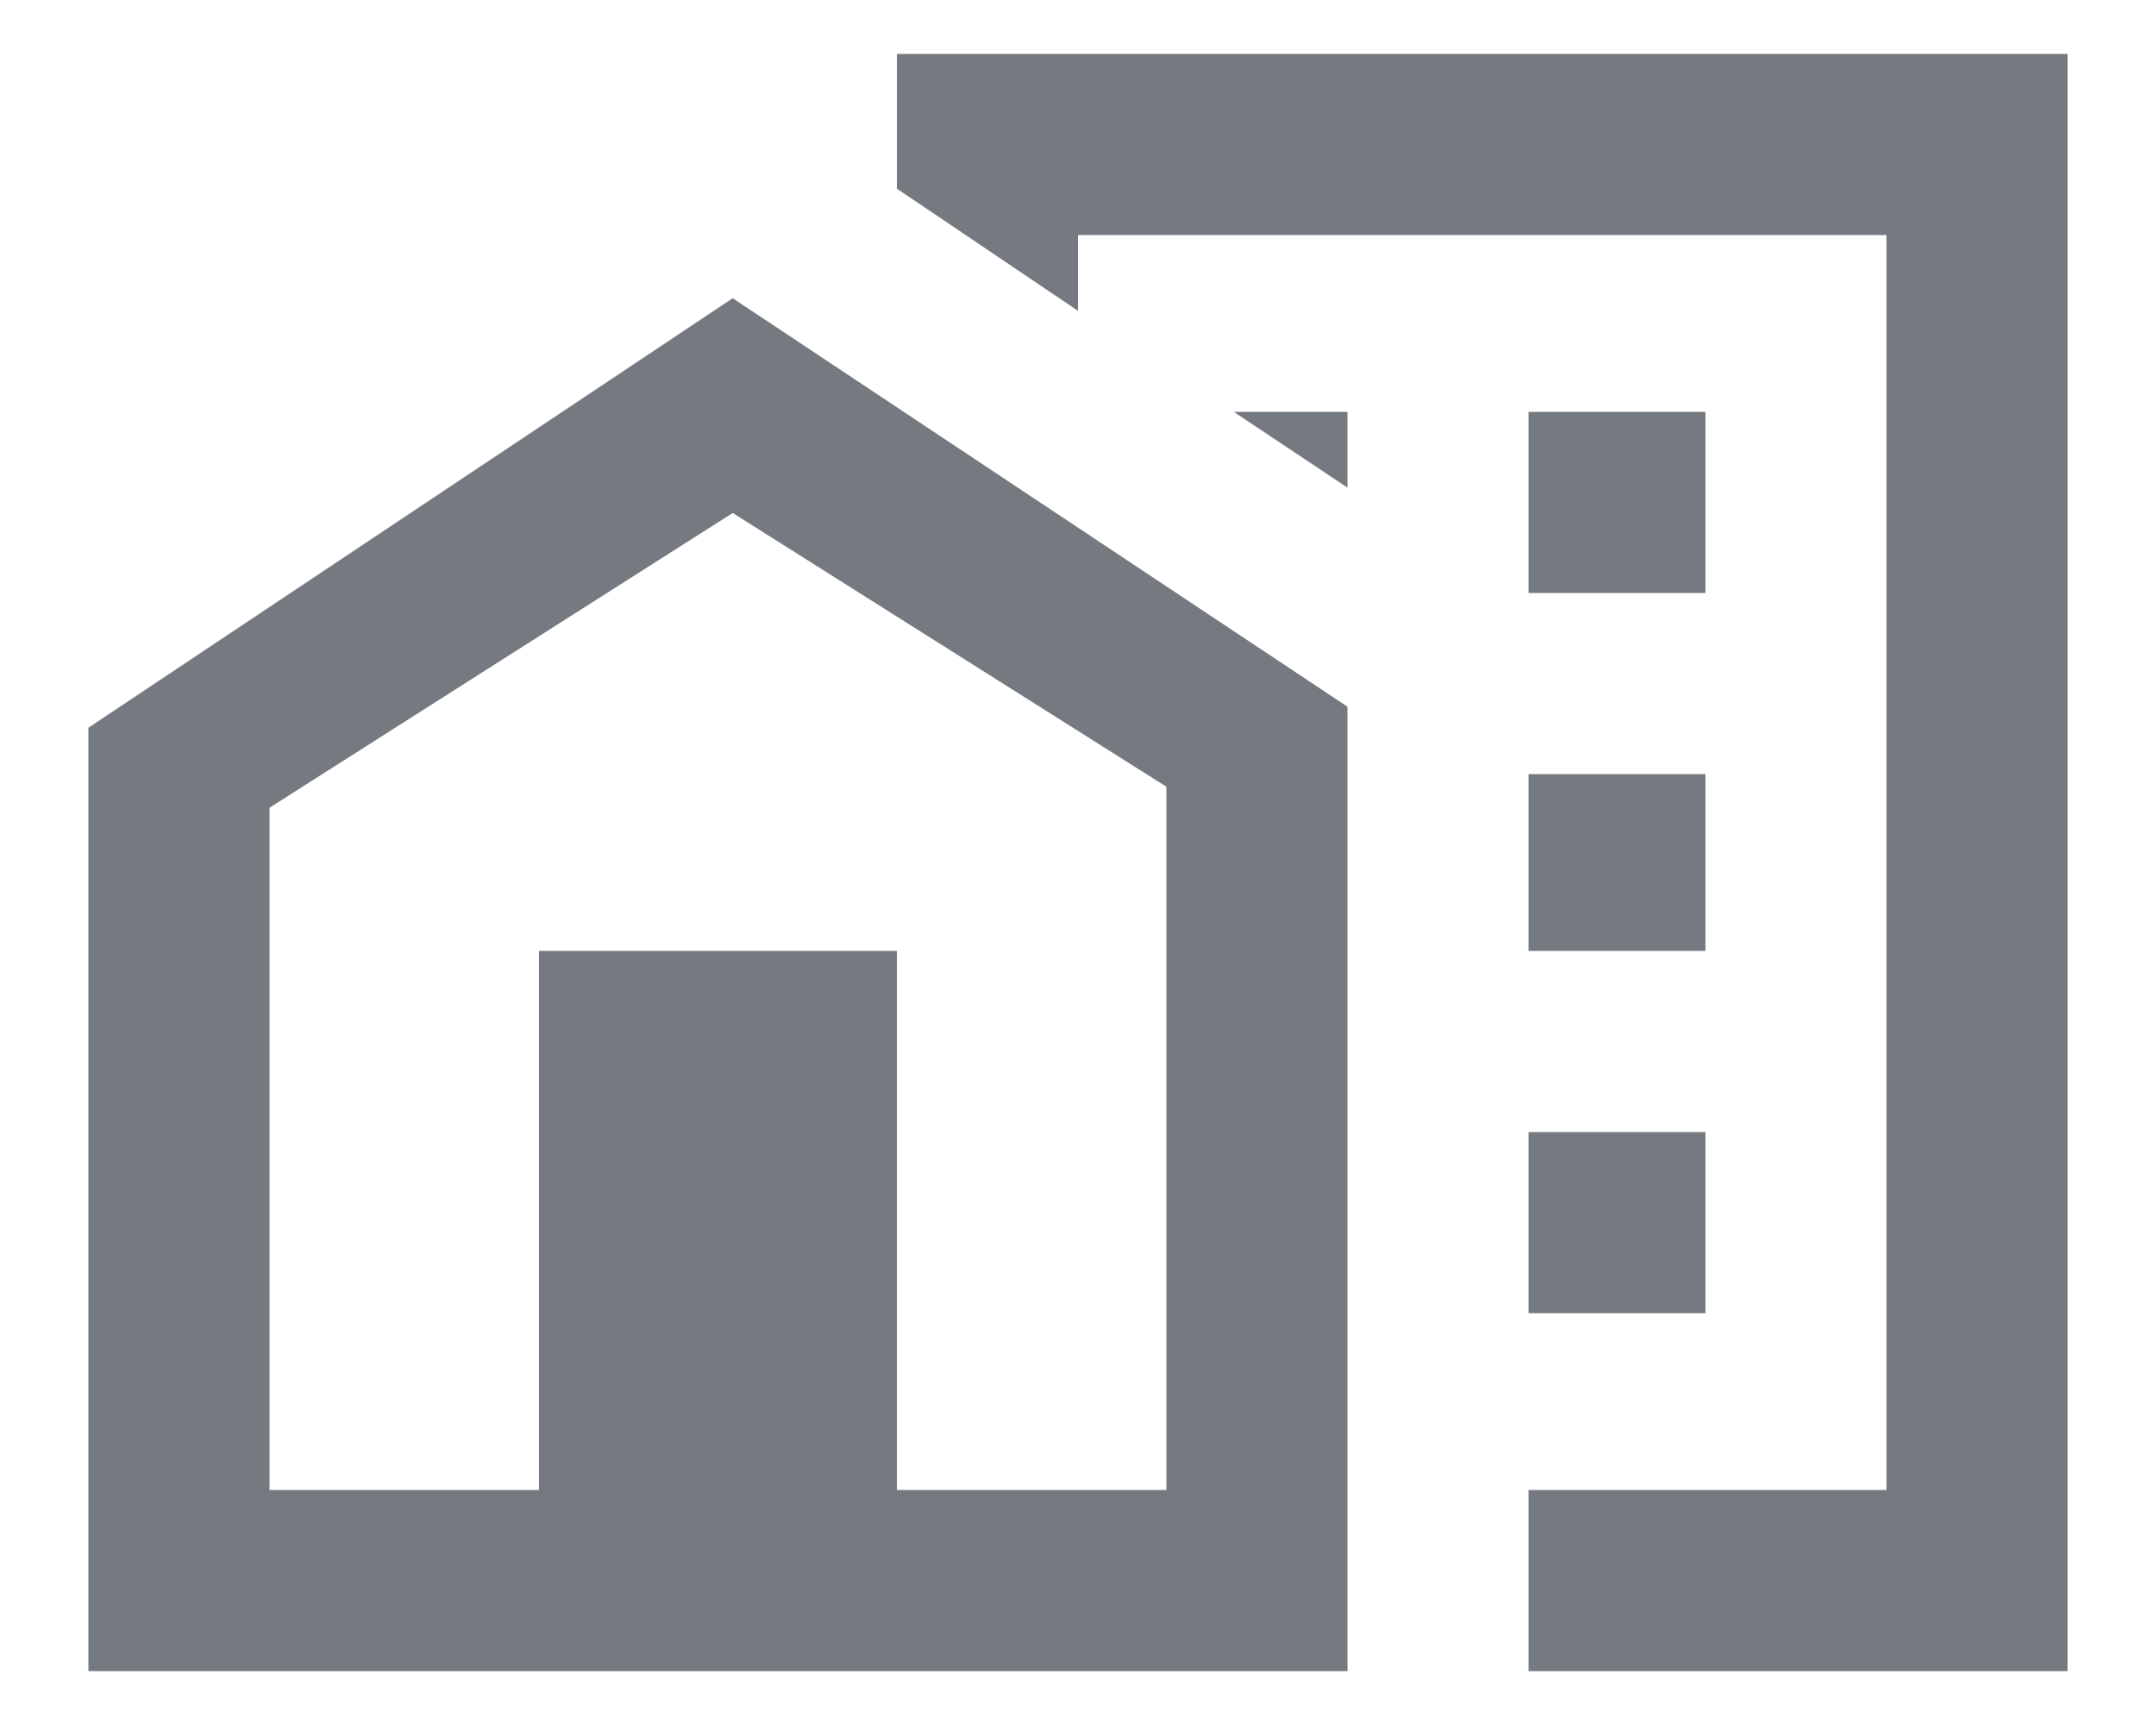 <svg width="20" height="16" viewBox="0 0 20 16" fill="none" xmlns="http://www.w3.org/2000/svg">
<path d="M14.18 10.5H15.82V12.18H14.18V10.5ZM14.18 7.18H15.82V8.82H14.18V7.18ZM14.18 3.82H15.82V5.5H14.18V3.82ZM11.445 3.82L12.5 4.523V3.82H11.445ZM8.32 0.5V1.75L10 2.883V2.18H17.5V13.82H14.18V15.5H19.18V0.5H8.32ZM6.797 2.766L12.5 6.555V15.5H0.82V6.75L6.797 2.766ZM8.32 13.82H10.82V7.297L6.797 4.758L2.5 7.492V13.82H5V8.82H8.32V13.82Z" fill="#747A80"/>
</svg>
